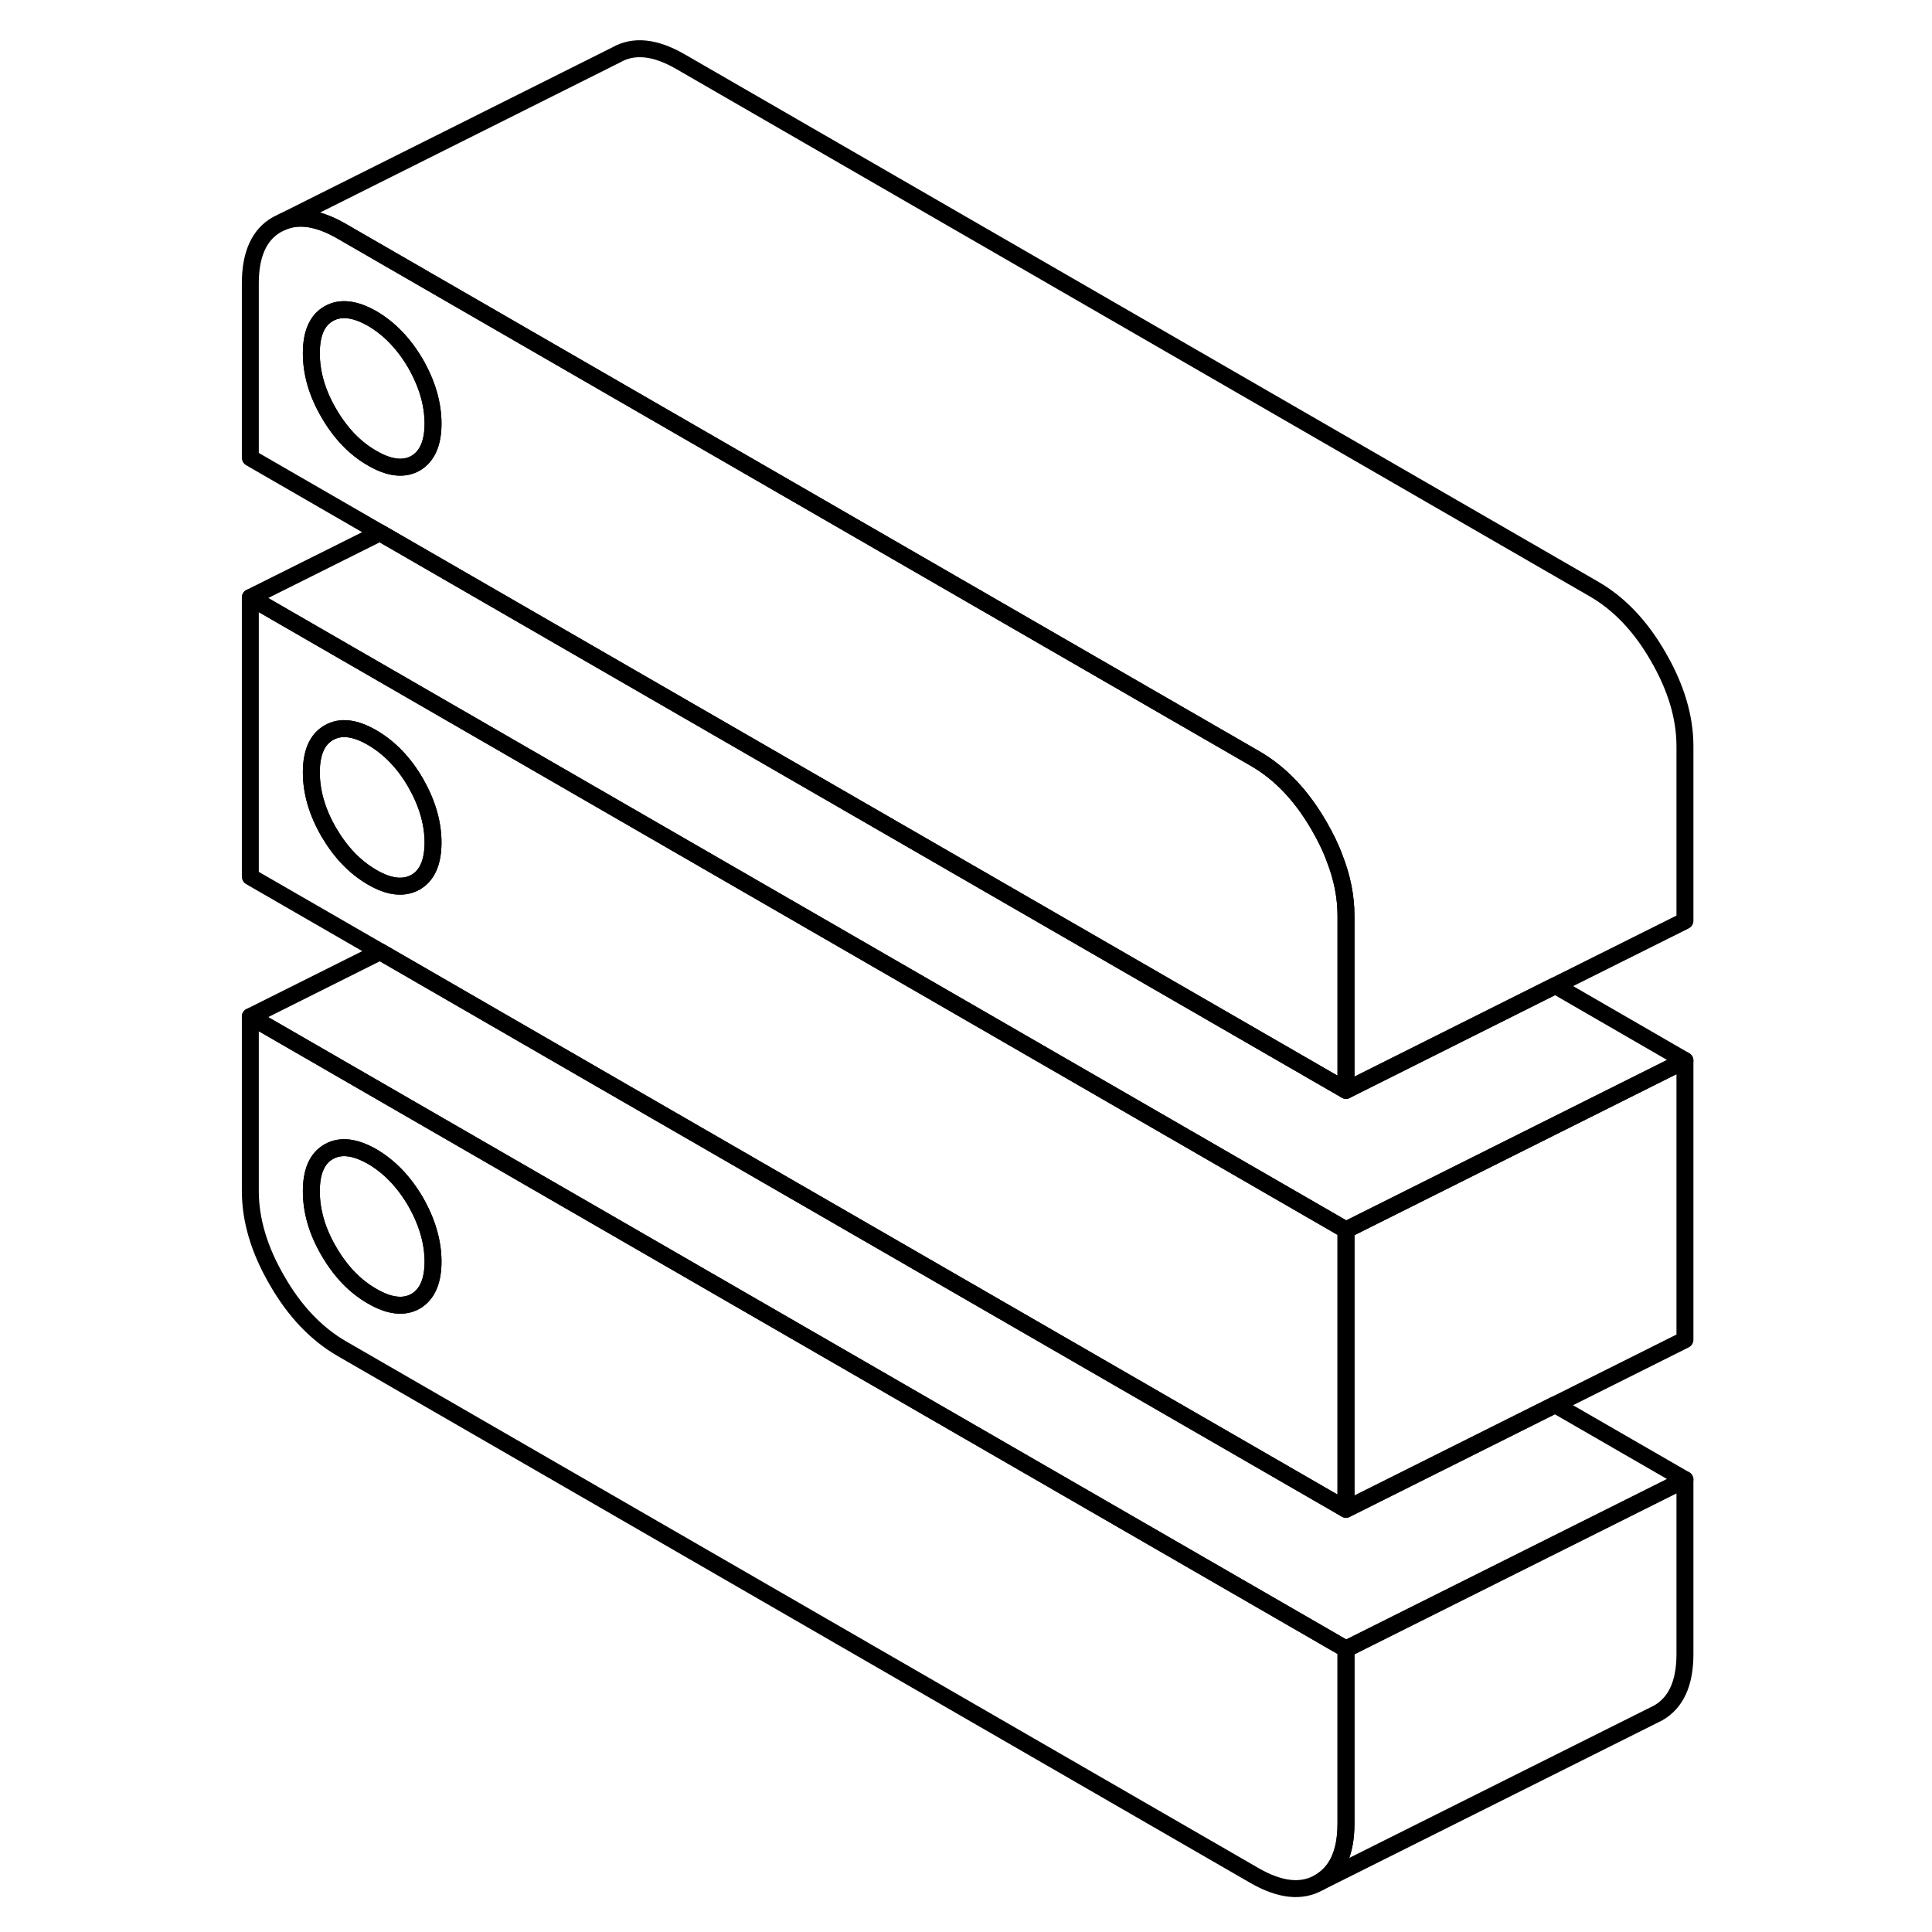 <svg width="48" height="48" viewBox="0 0 90 114" fill="none" xmlns="http://www.w3.org/2000/svg" stroke-width="1px"
     stroke-linecap="round" stroke-linejoin="round">
    <path d="M2.771 59.984V70.284C2.771 71.994 3.301 73.764 4.351 75.564C5.391 77.374 6.662 78.704 8.162 79.575L62.032 110.674C63.532 111.534 64.801 111.674 65.841 111.074C66.891 110.474 67.421 109.324 67.421 107.604V97.304L2.771 59.984ZM12.521 76.784C11.832 77.174 10.972 77.074 9.962 76.484C8.942 75.904 8.091 75.014 7.401 73.825C6.711 72.644 6.371 71.464 6.371 70.294C6.371 69.124 6.711 68.344 7.401 67.954C8.091 67.564 8.942 67.664 9.962 68.244C10.972 68.834 11.832 69.724 12.521 70.904C13.201 72.094 13.552 73.275 13.552 74.445C13.552 75.615 13.201 76.384 12.521 76.784Z" stroke="currentColor" stroke-linejoin="round"/>
    <path d="M13.551 74.444C13.551 75.604 13.201 76.384 12.521 76.784C11.831 77.174 10.971 77.074 9.961 76.484C8.941 75.904 8.091 75.014 7.401 73.824C6.711 72.644 6.371 71.464 6.371 70.294C6.371 69.124 6.711 68.344 7.401 67.954C8.091 67.564 8.941 67.664 9.961 68.244C10.971 68.834 11.831 69.724 12.521 70.904C13.201 72.094 13.551 73.274 13.551 74.444Z" stroke="currentColor" stroke-linejoin="round"/>
    <path d="M2.771 35.254V51.734L10.431 56.154L23.431 63.664L67.421 89.054V72.575L2.771 35.254ZM12.521 52.054C11.832 52.444 10.972 52.354 9.962 51.764C8.942 51.174 8.091 50.284 7.401 49.104C6.711 47.914 6.371 46.734 6.371 45.575C6.371 44.414 6.711 43.624 7.401 43.234C8.091 42.834 8.942 42.934 9.962 43.524C10.972 44.114 11.832 44.994 12.521 46.184C13.201 47.374 13.552 48.544 13.552 49.714C13.552 50.884 13.201 51.664 12.521 52.054Z" stroke="currentColor" stroke-linejoin="round"/>
    <path d="M13.551 49.714C13.551 50.884 13.201 51.664 12.521 52.054C11.831 52.444 10.971 52.354 9.961 51.764C8.941 51.174 8.091 50.284 7.401 49.104C6.711 47.914 6.371 46.734 6.371 45.574C6.371 44.414 6.711 43.624 7.401 43.234C8.091 42.834 8.941 42.934 9.961 43.524C10.971 44.114 11.831 44.994 12.521 46.184C13.201 47.374 13.551 48.544 13.551 49.714Z" stroke="currentColor" stroke-linejoin="round"/>
    <path d="M87.422 62.575V79.055L67.422 89.055V72.575L72.122 70.225L87.422 62.575Z" stroke="currentColor" stroke-linejoin="round"/>
    <path d="M66.751 50.645C66.522 50.014 66.211 49.385 65.841 48.745C64.801 46.934 63.532 45.605 62.032 44.745L8.162 13.645C6.811 12.864 5.652 12.675 4.682 13.085L4.351 13.245C3.301 13.835 2.771 14.994 2.771 16.714V27.015L10.421 31.434L22.771 38.565L67.421 64.335V54.035C67.421 52.925 67.201 51.794 66.751 50.645ZM12.521 27.335C11.832 27.725 10.972 27.625 9.962 27.035C8.942 26.454 8.091 25.564 7.401 24.375C6.711 23.195 6.371 22.015 6.371 20.845C6.371 19.674 6.711 18.895 7.401 18.505C8.091 18.114 8.942 18.215 9.962 18.794C10.972 19.384 11.832 20.275 12.521 21.455C13.201 22.645 13.552 23.825 13.552 24.994C13.552 26.165 13.201 26.935 12.521 27.335Z" stroke="currentColor" stroke-linejoin="round"/>
    <path d="M13.551 24.994C13.551 26.154 13.201 26.934 12.521 27.334C11.831 27.724 10.971 27.625 9.961 27.035C8.941 26.454 8.091 25.564 7.401 24.374C6.711 23.194 6.371 22.014 6.371 20.844C6.371 19.674 6.711 18.894 7.401 18.504C8.091 18.114 8.941 18.215 9.961 18.794C10.971 19.384 11.831 20.274 12.521 21.454C13.201 22.645 13.551 23.824 13.551 24.994Z" stroke="currentColor" stroke-linejoin="round"/>
    <path d="M87.422 44.034V54.334L79.772 58.154L67.422 64.335V54.034C67.422 52.924 67.202 51.794 66.752 50.644C66.522 50.014 66.212 49.384 65.842 48.744C64.802 46.934 63.532 45.604 62.032 44.744L8.162 13.644C6.812 12.864 5.652 12.675 4.682 13.085L24.352 3.244C25.392 2.644 26.662 2.774 28.162 3.644L82.032 34.744C83.532 35.604 84.802 36.934 85.842 38.744C86.892 40.554 87.422 42.314 87.422 44.034Z" stroke="currentColor" stroke-linejoin="round"/>
    <path d="M87.421 62.575L72.121 70.225L67.421 72.575L2.771 35.255L10.421 31.435L22.771 38.565L67.421 64.335L79.772 58.154L87.421 62.575Z" stroke="currentColor" stroke-linejoin="round"/>
    <path d="M87.422 87.304V97.604C87.422 99.324 86.892 100.474 85.842 101.074L85.522 101.234L65.842 111.074C66.892 110.474 67.422 109.324 67.422 107.604V97.304L87.422 87.304Z" stroke="currentColor" stroke-linejoin="round"/>
    <path d="M87.421 87.304L67.421 97.304L2.771 59.984L10.431 56.154L23.431 63.664L67.421 89.054L79.761 82.884L87.421 87.304Z" stroke="currentColor" stroke-linejoin="round"/>
</svg>